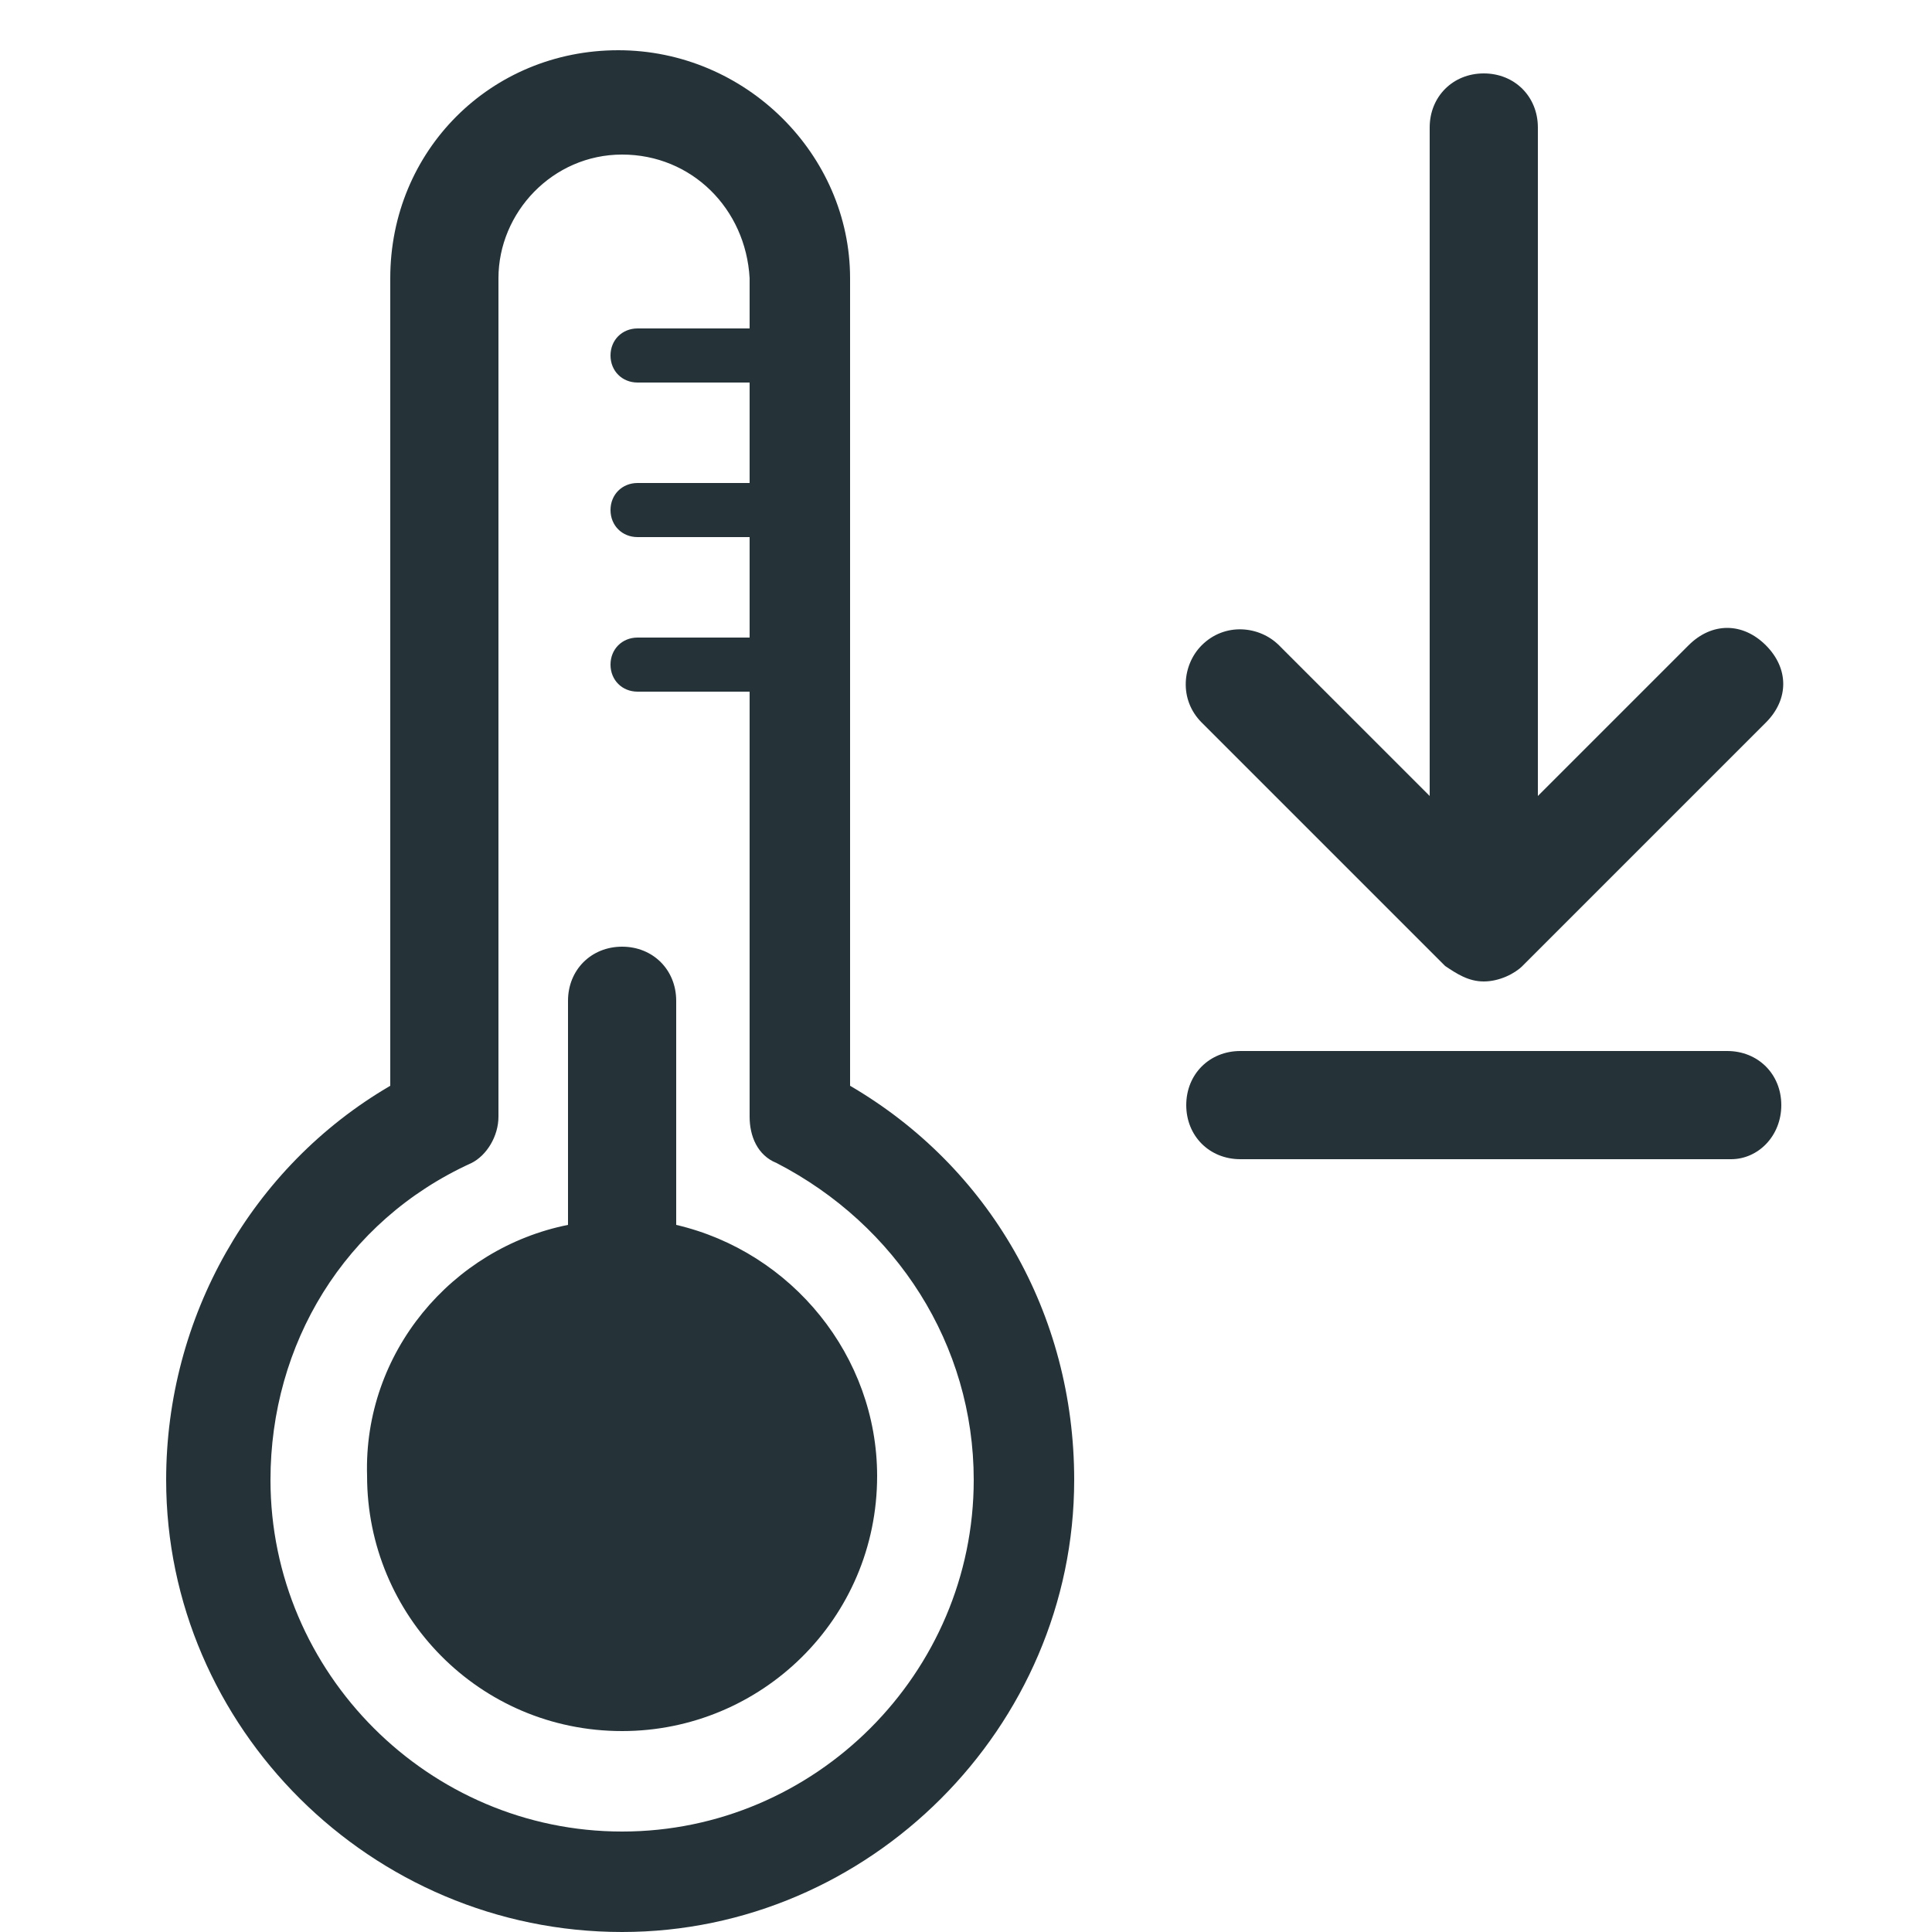 <?xml version="1.0" encoding="utf-8"?>
<!-- Generator: Adobe Illustrator 18.1.1, SVG Export Plug-In . SVG Version: 6.00 Build 0)  -->
<!DOCTYPE svg PUBLIC "-//W3C//DTD SVG 1.1//EN" "http://www.w3.org/Graphics/SVG/1.1/DTD/svg11.dtd">
<svg version="1.1" id="COLD_x5F_ALERT" xmlns="http://www.w3.org/2000/svg" xmlns:xlink="http://www.w3.org/1999/xlink" x="0px"
	 y="0px" viewBox="0 0 50 50" enable-background="new 0 0 50 50" xml:space="preserve">
<path fill="#253339" d="M17.5,31.7v-5.8c0-0.8-0.6-1.4-1.4-1.4c-0.8,0-1.4,0.6-1.4,1.4v5.8c-3,0.6-5.3,3.3-5.2,6.5
	c0,3.6,2.9,6.6,6.6,6.6c3.6,0,6.6-2.9,6.6-6.6C22.7,35.1,20.5,32.4,17.5,31.7z"/>
<path fill="#253339" d="M22,28.1V7.2c0-3.2-2.7-5.9-6-5.9s-5.9,2.6-5.9,5.9v20.9c-3.6,2.1-5.8,6-5.8,10.2C4.3,44.7,9.6,50,16.1,50
	c6.4,0,11.7-5.3,11.7-11.7C27.8,34,25.6,30.2,22,28.1z M16.1,47.4c-5,0-9.1-4.1-9.1-9.1c0-3.5,1.9-6.7,5.2-8.2
	c0.4-0.2,0.7-0.7,0.7-1.2V7.2c0-1.7,1.4-3.2,3.2-3.2c1.8,0,3.2,1.4,3.3,3.2v1.3h-2.9c-0.4,0-0.7,0.3-0.7,0.7c0,0.4,0.3,0.7,0.7,0.7
	h2.9v2.6h-2.9c-0.4,0-0.7,0.3-0.7,0.7c0,0.4,0.3,0.7,0.7,0.7h2.9v2.6h-2.9c-0.4,0-0.7,0.3-0.7,0.7c0,0.4,0.3,0.7,0.7,0.7h2.9v11
	c0,0.5,0.2,1,0.7,1.2c3.1,1.6,5.1,4.7,5.1,8.2C25.2,43.3,21.1,47.4,16.1,47.4z"/>
<g>
	<path fill="#253339" d="M44.7,27.2H32.1c-0.8,0-1.4,0.6-1.4,1.4c0,0.8,0.6,1.4,1.4,1.4h12.7c0.7,0,1.3-0.6,1.3-1.4
		C46.1,27.8,45.5,27.2,44.7,27.2z"/>
	<path fill="#253339" d="M37.4,25c0.3,0.2,0.6,0.4,1,0.4c0.4,0,0.8-0.2,1-0.4l6.3-6.3c0.6-0.6,0.6-1.4,0-2c-0.6-0.6-1.4-0.6-2,0
		l-3.9,3.9V3.3c0-0.8-0.6-1.4-1.4-1.4c-0.8,0-1.4,0.6-1.4,1.4v17.3l-3.9-3.9c-0.5-0.5-1.4-0.6-2,0c-0.5,0.5-0.6,1.4,0,2L37.4,25z"/>
</g>
</svg>
